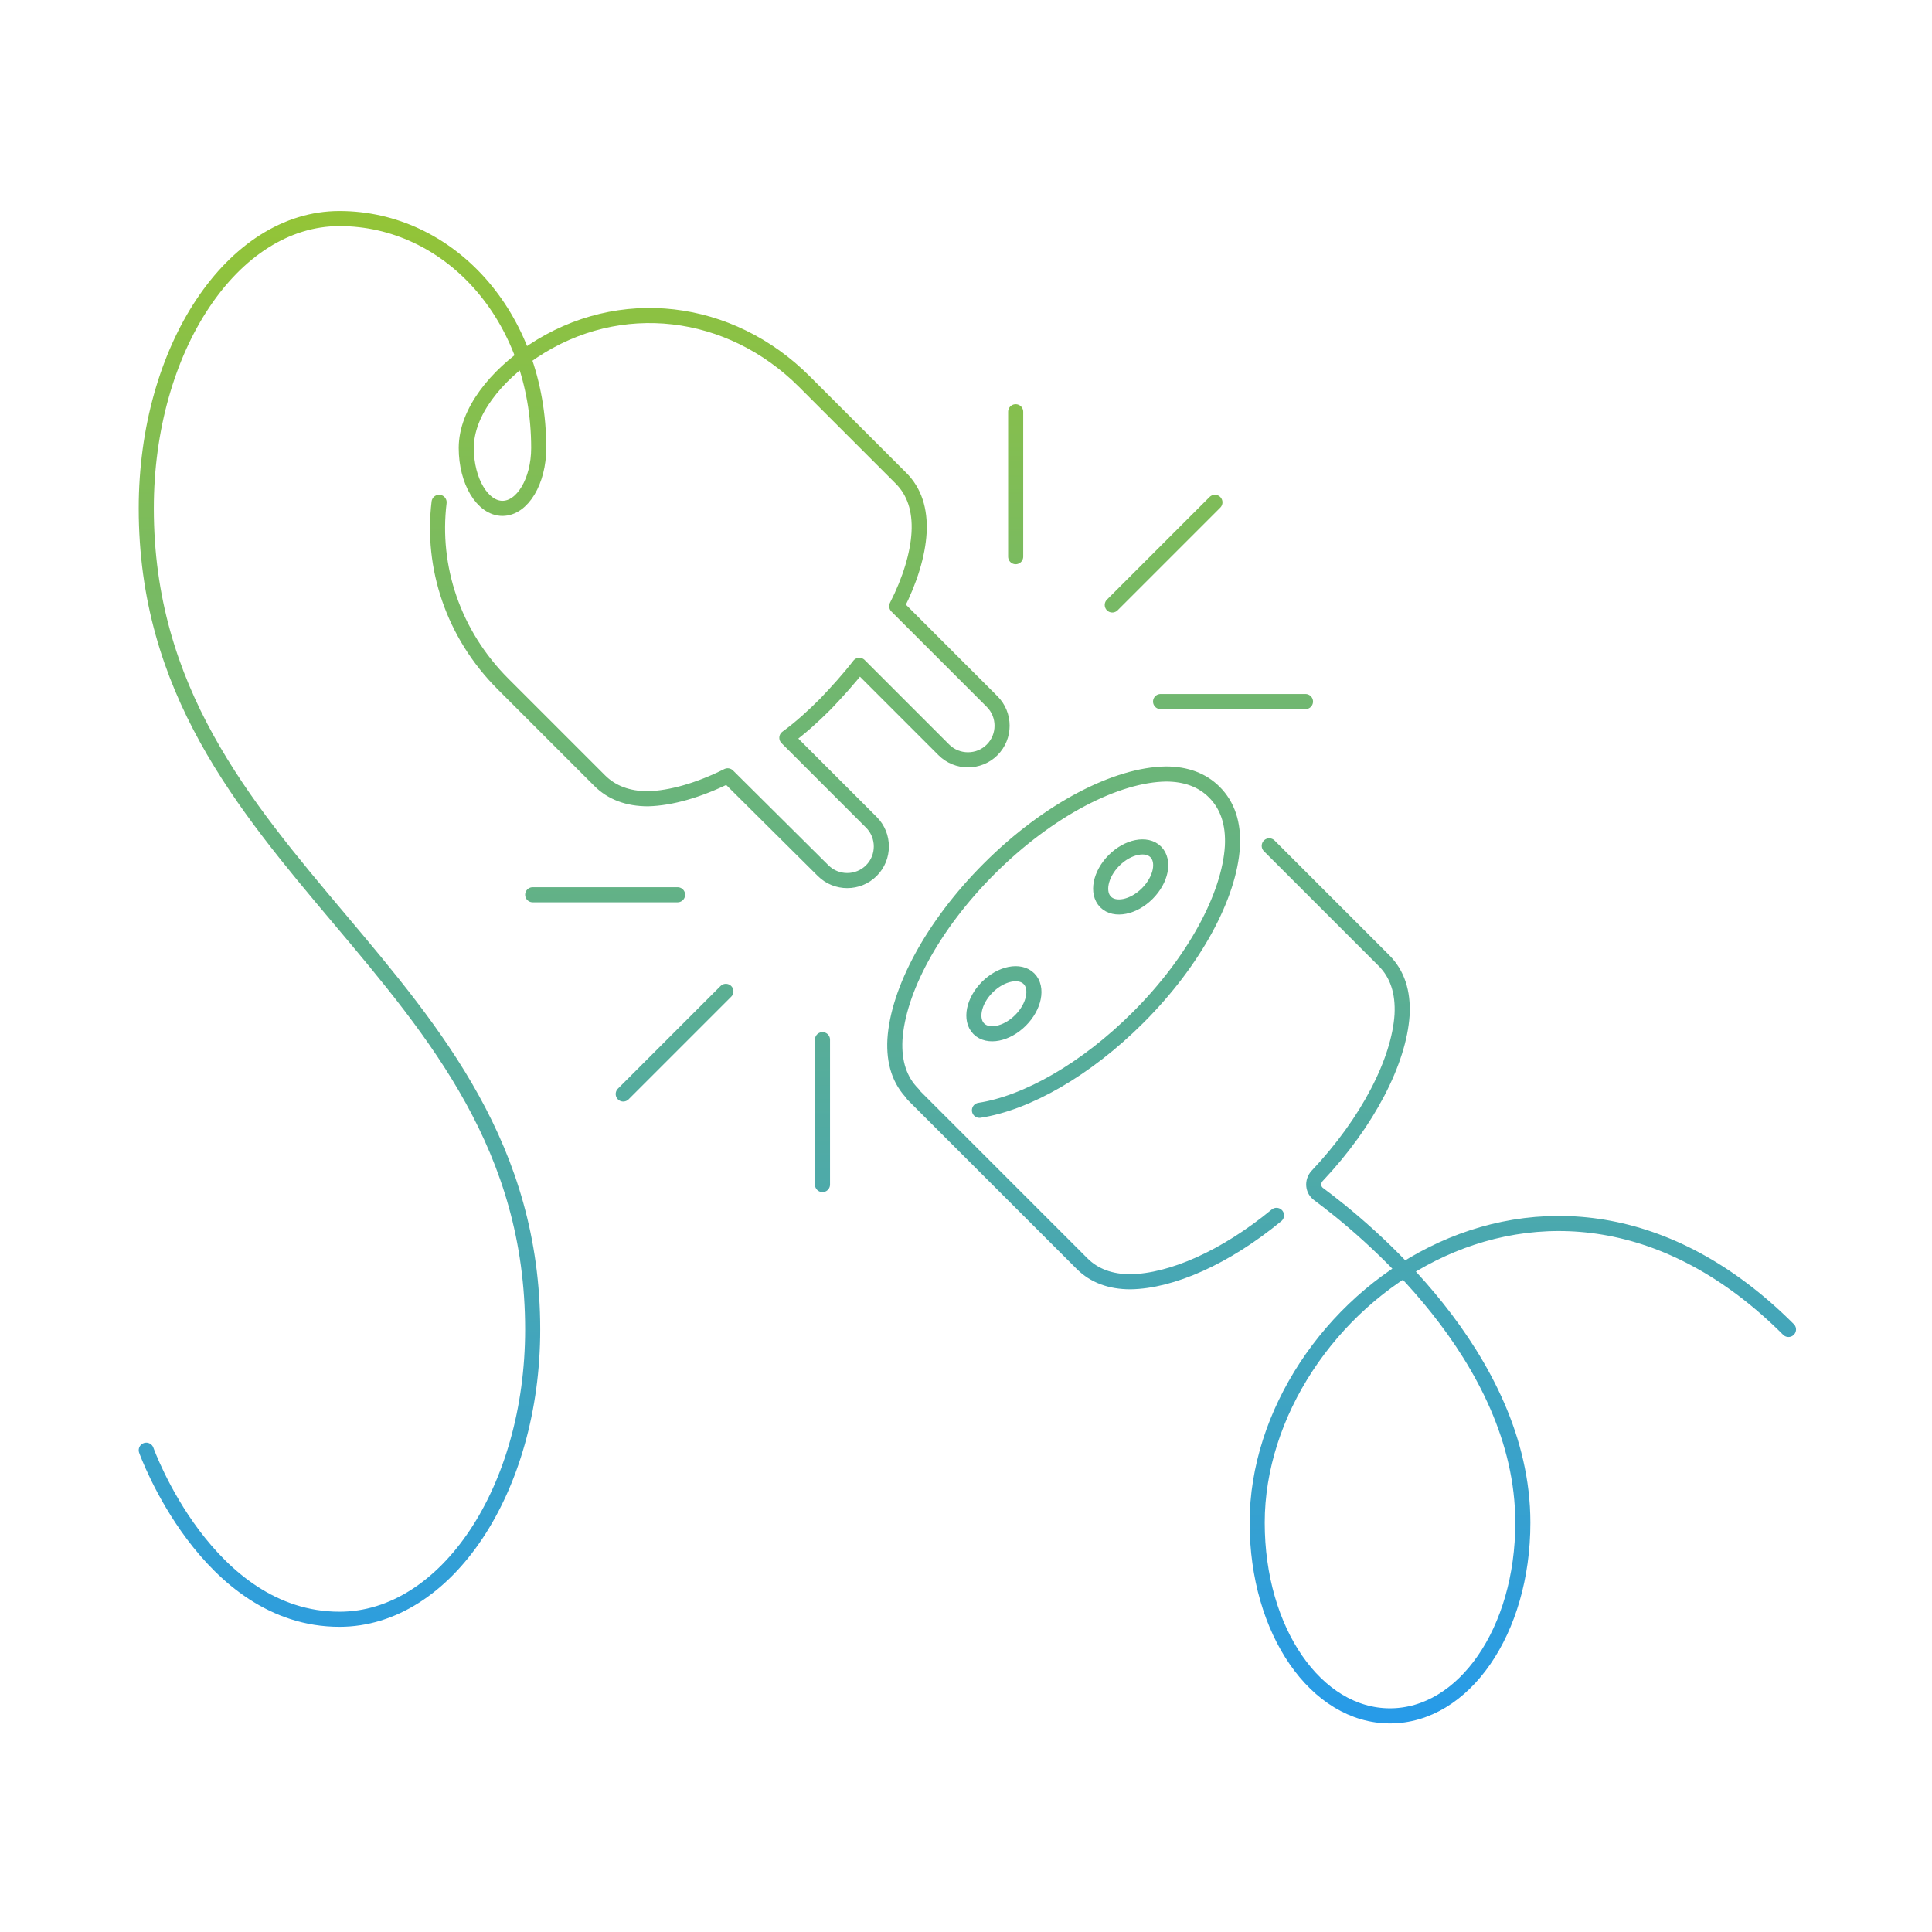 <svg width="320" height="320" viewBox="0 0 320 320" fill="none" xmlns="http://www.w3.org/2000/svg">
<path d="M151.228 181.2C149.028 179 148.028 176 148.228 172.2C148.728 164.1 154.428 153.3 163.828 143.9C173.728 134 185.028 128.3 193.128 128.2C196.428 128.2 199.128 129.2 201.128 131.2C203.328 133.4 204.328 136.4 204.128 140.2C203.628 148.3 197.928 159.1 188.528 168.5C179.828 177.2 170.028 182.7 162.228 183.9M211.428 201.3C202.928 208.3 194.028 212.2 187.228 212.3C183.928 212.3 181.228 211.3 179.228 209.3L151.228 181.3M296.228 220.2C256.228 180.2 208.228 216.2 208.228 252.2C208.228 270.2 218.028 284.2 230.228 284.2C242.428 284.2 252.228 270.2 252.228 252.2C252.228 224.6 225.728 203.2 218.428 197.8C217.428 197.1 217.328 195.7 218.128 194.8C226.628 185.8 231.728 175.7 232.228 168.1C232.428 164.3 231.428 161.3 229.228 159.1L210.228 140.1M168.228 68.2V92.2M216.228 116.2H192.228M201.228 83.2L184.228 100.2M136.228 196.2V172.2M88.228 148.2H112.228M103.228 181.2L120.228 164.2M24.227 240.2C24.227 240.2 34.227 268.2 56.227 268.2C73.927 268.2 88.228 246.7 88.228 220.2C88.228 160.2 24.227 144.2 24.227 84.2C24.227 57.7 38.528 36.2 56.227 36.2C74.228 36.2 89.228 52.2 89.228 74.2C89.228 79.7 86.528 84.2 83.228 84.2C79.927 84.2 77.228 79.7 77.228 74.2C77.228 68.2 82.228 62.2 88.228 58.2C102.628 48.6 120.928 50.9 133.228 63.2L149.228 79.2C151.428 81.4 152.428 84.4 152.228 88.2C152.028 91.8 150.728 96.1 148.528 100.4L164.328 116.2C166.528 118.4 166.528 122 164.328 124.2C162.128 126.4 158.528 126.4 156.328 124.2L142.328 110.2C140.628 112.4 138.728 114.5 136.728 116.6C134.628 118.7 132.528 120.6 130.328 122.2L144.328 136.2C146.528 138.4 146.528 142 144.328 144.2C142.128 146.4 138.528 146.4 136.328 144.2L120.528 128.5C115.728 130.9 111.128 132.2 107.328 132.3C104.028 132.3 101.328 131.3 99.328 129.3L83.328 113.3C75.028 105 71.427 93.9 72.728 83.2M169.028 169C166.728 171.3 163.628 171.9 162.128 170.4C160.628 168.9 161.228 165.8 163.528 163.5C165.828 161.2 168.928 160.6 170.428 162.1C171.928 163.6 171.328 166.7 169.028 169ZM190.028 148C187.728 150.3 184.628 150.9 183.128 149.4C181.628 147.9 182.228 144.8 184.528 142.5C186.828 140.2 189.928 139.6 191.428 141.1C192.928 142.6 192.328 145.7 190.028 148Z" stroke="url(#paint0_linear_3240_613)" stroke-width="2.5" stroke-miterlimit="10" stroke-linecap="round" stroke-linejoin="round"/>
<defs>
<linearGradient id="paint0_linear_3240_613" x1="160.228" y1="36.2" x2="160.228" y2="284.2" gradientUnits="userSpaceOnUse">
<stop stop-color="#93C437"/>
<stop offset="1" stop-color="#279BE8"/>
</linearGradient>
</defs>
</svg>
